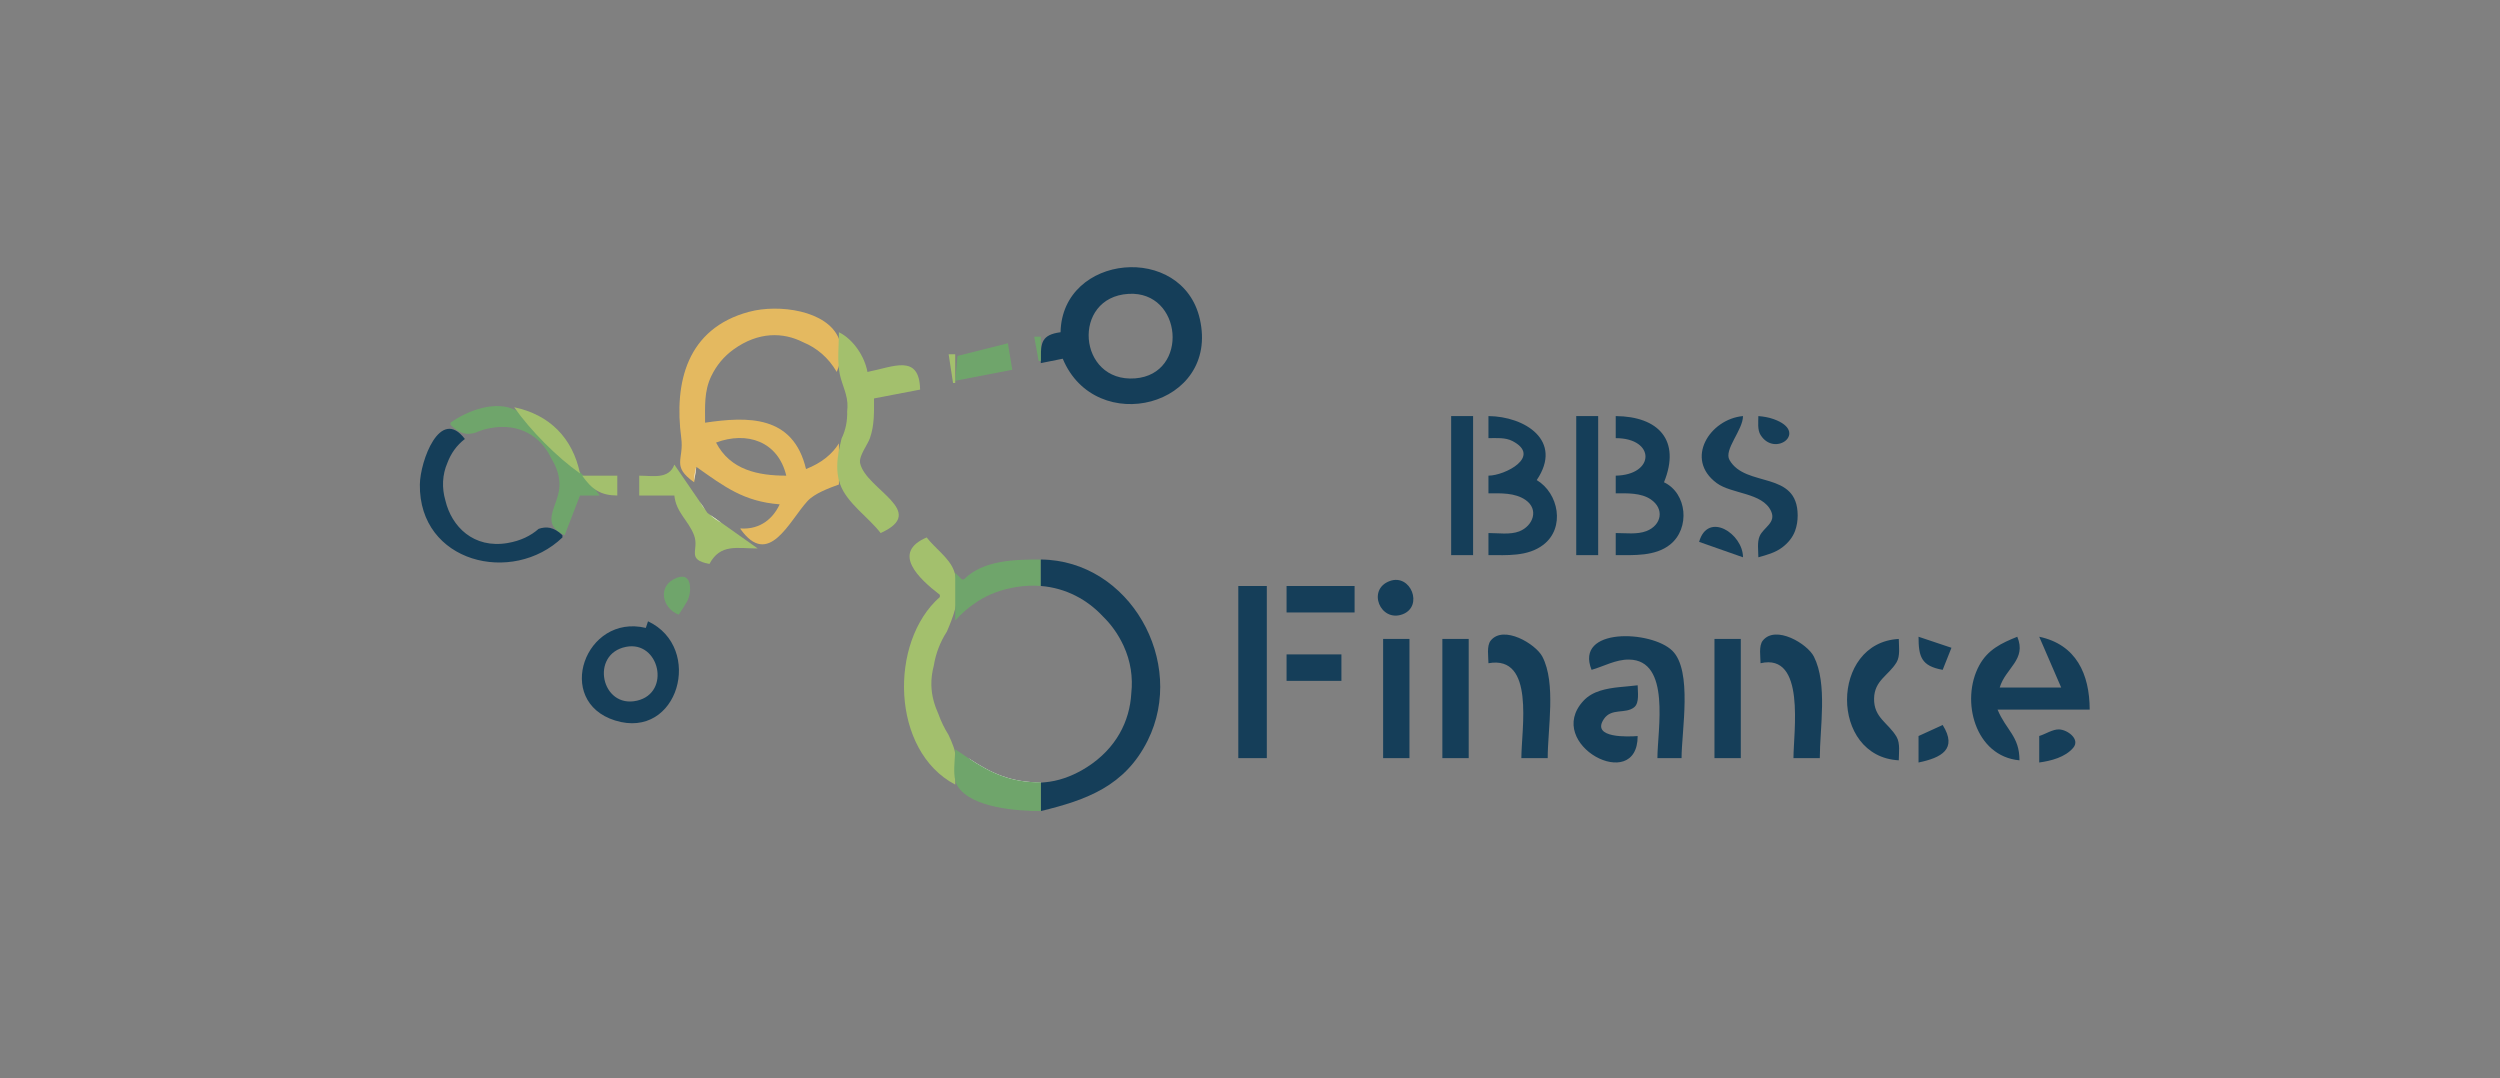 <svg width="262" height="113" viewBox="0 0 262 113" fill="none" xmlns="http://www.w3.org/2000/svg">
<rect x="0" y="0" width="262" height="113" fill="#808080" stroke="none"/>
<g clip-path="url(#clip0_3251_10400)">
<path d="M125.742 33.43C123.916 25.433 111.321 26.583 111.146 34.818C109.159 35.079 109.076 35.932 109.076 37.584V38.055L111.376 37.593C114.823 45.876 127.837 42.606 125.742 33.43ZM118.965 39.653C112.944 40.12 112.257 31.143 118.275 30.796C123.93 30.47 124.654 39.209 118.965 39.653Z" fill="#153E59"/>
<path d="M84.47 49.155C83.134 43.501 78.395 43.63 73.892 44.298C73.892 42.601 73.781 41.012 74.531 39.442C75.078 38.3 75.853 37.358 76.881 36.618C79.471 34.752 82.072 34.794 84.18 35.871C85.583 36.447 86.827 37.481 87.69 38.98C87.768 38.79 87.837 38.607 87.894 38.427C88.272 37.266 88.235 36.288 87.908 35.481C86.708 32.539 81.632 31.831 78.491 32.68C71.985 34.433 70.622 40.08 71.397 45.917C71.698 48.193 70.332 48.833 72.742 50.542L72.765 50.408V50.388L72.972 48.924C75.945 51.028 77.948 52.557 81.711 52.855C80.818 54.761 79.243 55.484 77.661 55.383C77.661 55.383 77.659 55.383 77.656 55.383C77.656 55.383 77.654 55.385 77.652 55.383C77.622 55.389 77.601 55.394 77.571 55.399C80.549 59.633 82.697 54.608 84.631 52.508C85.376 51.699 86.903 51.146 87.92 50.774V46.463C87.232 47.573 86.112 48.519 84.47 49.155ZM75.042 46.38C78.245 45.18 81.536 46.218 82.401 49.849C79.459 49.849 76.529 49.261 75.042 46.38Z" fill="#E4B960"/>
<path d="M92.288 55.862C91.048 54.227 88.767 52.737 88.056 50.774C88.004 50.626 87.957 50.478 87.918 50.33C87.647 49.294 87.723 48.253 87.918 47.215C87.997 46.794 88.096 46.376 88.197 45.957C88.634 45.06 88.815 44.079 88.785 43.089C88.799 42.953 88.808 42.816 88.815 42.68C88.871 41.406 88.261 40.411 88.008 39.211C87.955 38.957 87.918 38.693 87.893 38.427C87.803 37.465 87.877 36.448 87.907 35.481C87.914 35.257 87.918 35.035 87.918 34.817C89.418 35.553 90.614 37.343 90.908 38.98C93.635 38.448 96.349 37.035 96.427 40.83L91.598 41.755C91.598 43.182 91.648 44.553 91.168 45.918C90.919 46.628 89.972 47.807 90.144 48.559C90.775 51.318 97.352 53.591 92.288 55.862Z" fill="#A3C06D"/>
<path d="M105.627 35.974L100.344 37.301L100.107 39.905L106.087 38.749L105.627 35.974ZM108.386 35.28L108.846 37.824H109.076V35.28H108.386Z" fill="#6FA56B"/>
<path d="M99.418 37.13L99.878 40.136H100.108V37.13H99.418Z" fill="#A3C06D"/>
<path d="M62.853 51.93H60.783L59.173 56.093C56.492 54.83 58.504 53.128 58.626 51.005C58.688 49.955 58.331 48.926 57.768 48.031C57.768 48.031 57.766 48.022 57.763 48.019C56.742 45.832 54.519 44.271 51.354 44.87C50.805 44.974 50.306 45.131 49.855 45.337C49.85 45.337 49.846 45.339 49.841 45.341C49.011 45.573 48.3 45.582 47.215 44.53V44.298C48.889 43.101 51.577 42.048 53.654 42.818C53.829 42.883 53.997 42.969 54.162 43.066C55.11 43.642 55.908 44.717 56.641 45.455C57.945 46.766 59.408 48.047 60.737 49.421H60.739C60.873 49.562 61.008 49.703 61.139 49.846C61.579 50.318 61.999 50.801 62.383 51.301C62.547 51.507 62.701 51.715 62.85 51.928L62.853 51.93Z" fill="#6FA56B"/>
<path d="M53.885 42.68C55.603 45.131 58.346 47.89 60.784 49.617C60.018 45.899 57.583 43.45 53.885 42.68Z" fill="#A3C06D"/>
<path d="M152.081 43.605V58.175H154.38V43.605H152.081ZM161.049 50.312C163.855 46.166 159.784 43.638 155.99 43.605V45.918C156.816 45.918 157.752 45.828 158.51 46.223C161.594 47.833 157.749 49.836 155.99 49.849V51.699C157.28 51.699 158.754 51.623 159.874 52.393C161.311 53.383 160.67 55.124 159.21 55.691C158.255 56.059 156.997 55.862 155.99 55.862V58.175C157.919 58.175 160.095 58.346 161.73 57.102C164.069 55.321 163.347 51.676 161.049 50.312ZM165.189 43.605V58.175H167.488V43.605H165.189ZM174.387 50.543C176.172 46.135 173.803 43.642 169.328 43.605V45.918C173.5 45.92 173.472 49.764 169.328 49.849V51.699C170.519 51.699 171.963 51.632 172.998 52.333C174.456 53.318 174.144 55.034 172.548 55.656C171.575 56.033 170.351 55.862 169.328 55.862V58.175C171.207 58.175 173.47 58.323 175.034 57.065C177.147 55.367 176.813 51.69 174.387 50.543ZM181.252 48.208C180.631 47.125 182.664 45.083 182.666 43.605C179.203 43.911 176.503 48.11 179.909 50.626C181.475 51.783 184.706 51.616 185.605 53.559C186.173 54.791 184.825 55.254 184.414 56.181C184.131 56.819 184.276 57.721 184.276 58.406C185.166 58.151 186.051 57.927 186.801 57.351C187.392 56.898 187.866 56.336 188.126 55.631C188.312 55.122 188.399 54.553 188.397 54.012C188.381 49.262 182.94 51.158 181.252 48.208ZM185.886 43.927C185.352 43.735 184.835 43.654 184.276 43.605C184.276 44.232 184.161 45.042 184.513 45.597C186.024 47.986 189.602 45.252 185.886 43.927ZM56.447 55.425C55.635 56.147 54.556 56.678 53.195 56.91C49.637 57.513 47.324 55.201 46.673 52.435C46.298 51.149 46.34 49.757 46.892 48.499C47.25 47.537 47.853 46.667 48.72 46.006C46.114 42.562 44.031 48.342 44.001 50.774C43.897 58.97 53.701 61.357 58.944 56.325V56.093C58.026 55.203 57.235 55.157 56.447 55.425Z" fill="#153E59"/>
<path d="M79.41 57.48C77.244 57.48 75.501 56.948 74.351 59.099C71.851 58.643 73.319 57.647 72.737 56.093C72.159 54.545 70.853 53.722 70.672 51.93H66.992V49.849C68.388 49.849 70.099 50.258 70.672 48.692L73.342 52.587L73.935 53.456L74.144 53.759L74.397 53.94L75.611 54.795C75.611 54.795 75.618 54.8 75.623 54.802L79.41 57.48Z" fill="#A3C06D"/>
<path d="M72.764 50.388C72.757 49.918 72.824 49.428 72.971 48.924L72.764 50.388Z" fill="white"/>
<path d="M73.342 52.587L73.935 53.456C73.71 53.188 73.51 52.897 73.342 52.587Z" fill="white"/>
<path d="M74.397 53.94L75.611 54.796C75.174 54.567 74.762 54.278 74.397 53.94Z" fill="white"/>
<path d="M61.014 49.849C62.019 51.285 62.95 51.923 64.693 51.93V49.849H61.014Z" fill="#A3C06D"/>
<path d="M178.066 56.787L182.666 58.405C182.666 55.933 178.991 53.547 178.066 56.787Z" fill="#153E59"/>
<path d="M100.095 78.913C100.252 79.829 100.146 80.874 100.116 81.799C100.109 81.945 100.107 82.086 100.107 82.225C93.387 78.719 93.125 67.288 98.497 62.568V62.337C96.301 60.646 93.376 57.918 97.117 56.324C97.966 57.444 99.481 58.466 99.969 59.793C100.022 59.936 100.068 60.078 100.107 60.219C100.475 61.479 100.396 62.647 100.107 63.778C99.895 64.596 99.576 65.394 99.233 66.19C98.511 67.309 98.065 68.514 97.865 69.742C97.69 70.415 97.589 71.104 97.607 71.818C97.637 72.97 97.947 73.932 98.352 74.848C98.623 75.606 98.98 76.337 99.41 77.024C99.603 77.431 99.785 77.85 99.939 78.293C100.008 78.49 100.058 78.698 100.095 78.913Z" fill="#A3C06D"/>
<path d="M109.076 58.637V61.41C108.267 61.345 107.423 61.375 106.546 61.514C105.086 61.745 103.649 62.237 102.407 63.054C101.501 63.648 100.738 64.316 100.107 65.033V60.024L100.797 60.718H101.027C103.037 58.676 106.415 58.637 109.076 58.637Z" fill="#6FA56B"/>
<path d="M120.282 77.6C117.9 82.387 113.866 83.839 109.076 85V82.019C109.377 82.001 109.686 81.968 109.996 81.924C111.374 81.725 112.735 81.15 113.905 80.403C116.978 78.446 118.404 75.574 118.56 72.653C118.742 71.002 118.503 69.288 117.741 67.656C117.185 66.46 116.458 65.452 115.598 64.612C113.956 62.846 111.714 61.62 109.076 61.41V58.637C118.394 58.715 124.374 69.379 120.282 77.6Z" fill="#153E59"/>
<path d="M71.132 64.418C71.434 63.96 71.733 63.505 72.006 63.029C72.48 62.205 72.634 59.911 70.953 60.545C68.8 61.356 69.408 63.778 71.135 64.416L71.132 64.418Z" fill="#6FA56B"/>
<path d="M72.051 60.718L72.281 60.949L72.051 60.718Z" fill="#A3C06D"/>
<path d="M145.644 60.894C143.221 61.782 144.669 65.262 146.999 64.374C149.197 63.537 147.854 60.084 145.644 60.894Z" fill="#153E59"/>
<path d="M72.281 60.949L72.971 61.412L72.281 60.949Z" fill="#A3C06D"/>
<path d="M109.077 81.993V82.019C106.055 82.216 103.426 81.168 101.465 79.44C103.852 81.011 105.876 81.993 109.077 81.993Z" fill="white"/>
<path d="M67.912 65.112L67.682 65.806C61.321 64.284 58.035 73.495 64.462 75.507C71.106 77.586 73.783 67.876 67.912 65.112ZM66.762 73.43C63.009 74.298 61.804 68.532 65.612 67.788C69.098 67.108 70.354 72.598 66.762 73.43ZM134.832 61.412V64.187H141.961V61.412H134.832ZM129.773 61.412V79.45H132.762V61.412H129.773Z" fill="#153E59"/>
<path d="M155.99 69.506C160.892 68.632 159.439 76.4 159.439 79.45H162.199C162.199 76.381 163.093 71.59 161.638 68.812C160.941 67.483 157.567 65.466 156.226 67.133C155.78 67.689 155.99 68.84 155.99 69.506ZM166.798 70.2C168.093 69.828 169.321 69.111 170.707 69.122C175.143 69.164 173.697 76.518 173.697 79.45H176.227C176.227 76.627 177.399 70.295 175.258 68.195C173.069 66.049 164.986 65.718 166.798 70.2ZM184.505 69.506C189.261 68.41 187.955 76.691 187.955 79.45H190.715C190.715 76.305 191.549 71.692 190.096 68.812C189.418 67.466 186.083 65.466 184.742 67.133C184.296 67.689 184.505 68.84 184.505 69.506ZM201.063 66.731C201.063 68.826 201.353 69.8 203.593 70.2L204.513 67.887L201.063 66.731ZM211.412 66.731C209.751 67.395 208.321 68.077 207.422 69.737C205.423 73.431 207.008 79.272 211.641 79.681C211.641 77.149 210.257 76.557 209.342 74.363H219C218.991 70.646 217.586 67.545 213.711 66.731L216.011 72.05H209.572C210.174 70.013 212.414 69.132 211.412 66.731ZM144.951 66.962V79.45H147.711V66.962H144.951ZM151.16 66.962V79.45H153.92V66.962H151.16ZM179.676 66.962V79.45H182.436V66.962H179.676ZM198.993 79.681C198.993 78.918 199.161 77.894 198.756 77.212C197.88 75.732 196.367 75.23 196.404 73.206C196.438 71.298 197.906 70.815 198.756 69.418C199.166 68.748 198.993 67.714 198.993 66.962C191.788 67.337 191.736 79.302 198.993 79.681Z" fill="#153E59"/>
<path d="M134.832 68.581V71.356H140.581V68.581H134.832ZM171.627 77.138C170.744 77.207 166.676 77.41 168.097 75.338C168.899 74.171 170.348 74.853 171.259 74.124C171.838 73.662 171.627 72.471 171.627 71.819C170.334 71.983 168.966 71.992 167.717 72.383C167.032 72.598 166.42 72.926 165.93 73.461C161.773 78 171.627 83.245 171.627 77.135M203.592 75.979L201.062 77.135V79.91C203.429 79.418 205.186 78.525 203.592 75.979ZM213.711 77.135V79.91C214.934 79.744 216.44 79.362 217.277 78.365C218.039 77.459 216.65 76.46 215.78 76.442C215.1 76.428 214.359 76.941 213.711 77.133V77.135Z" fill="#153E59"/>
<path d="M109.076 81.993V85C106.684 84.997 101.786 84.69 100.344 82.368C100.24 82.201 100.167 82.009 100.116 81.799C99.902 80.943 100.052 79.782 100.095 78.913C100.102 78.774 100.107 78.645 100.107 78.524C100.578 78.848 101.027 79.153 101.464 79.44C103.851 81.01 105.875 81.993 109.076 81.993Z" fill="#6FA56B"/>
</g>
<defs>
<clipPath id="clip0_3251_10400">
<rect width="175" height="57" fill="white" transform="translate(44 28)"/>
</clipPath>
</defs>
</svg>
